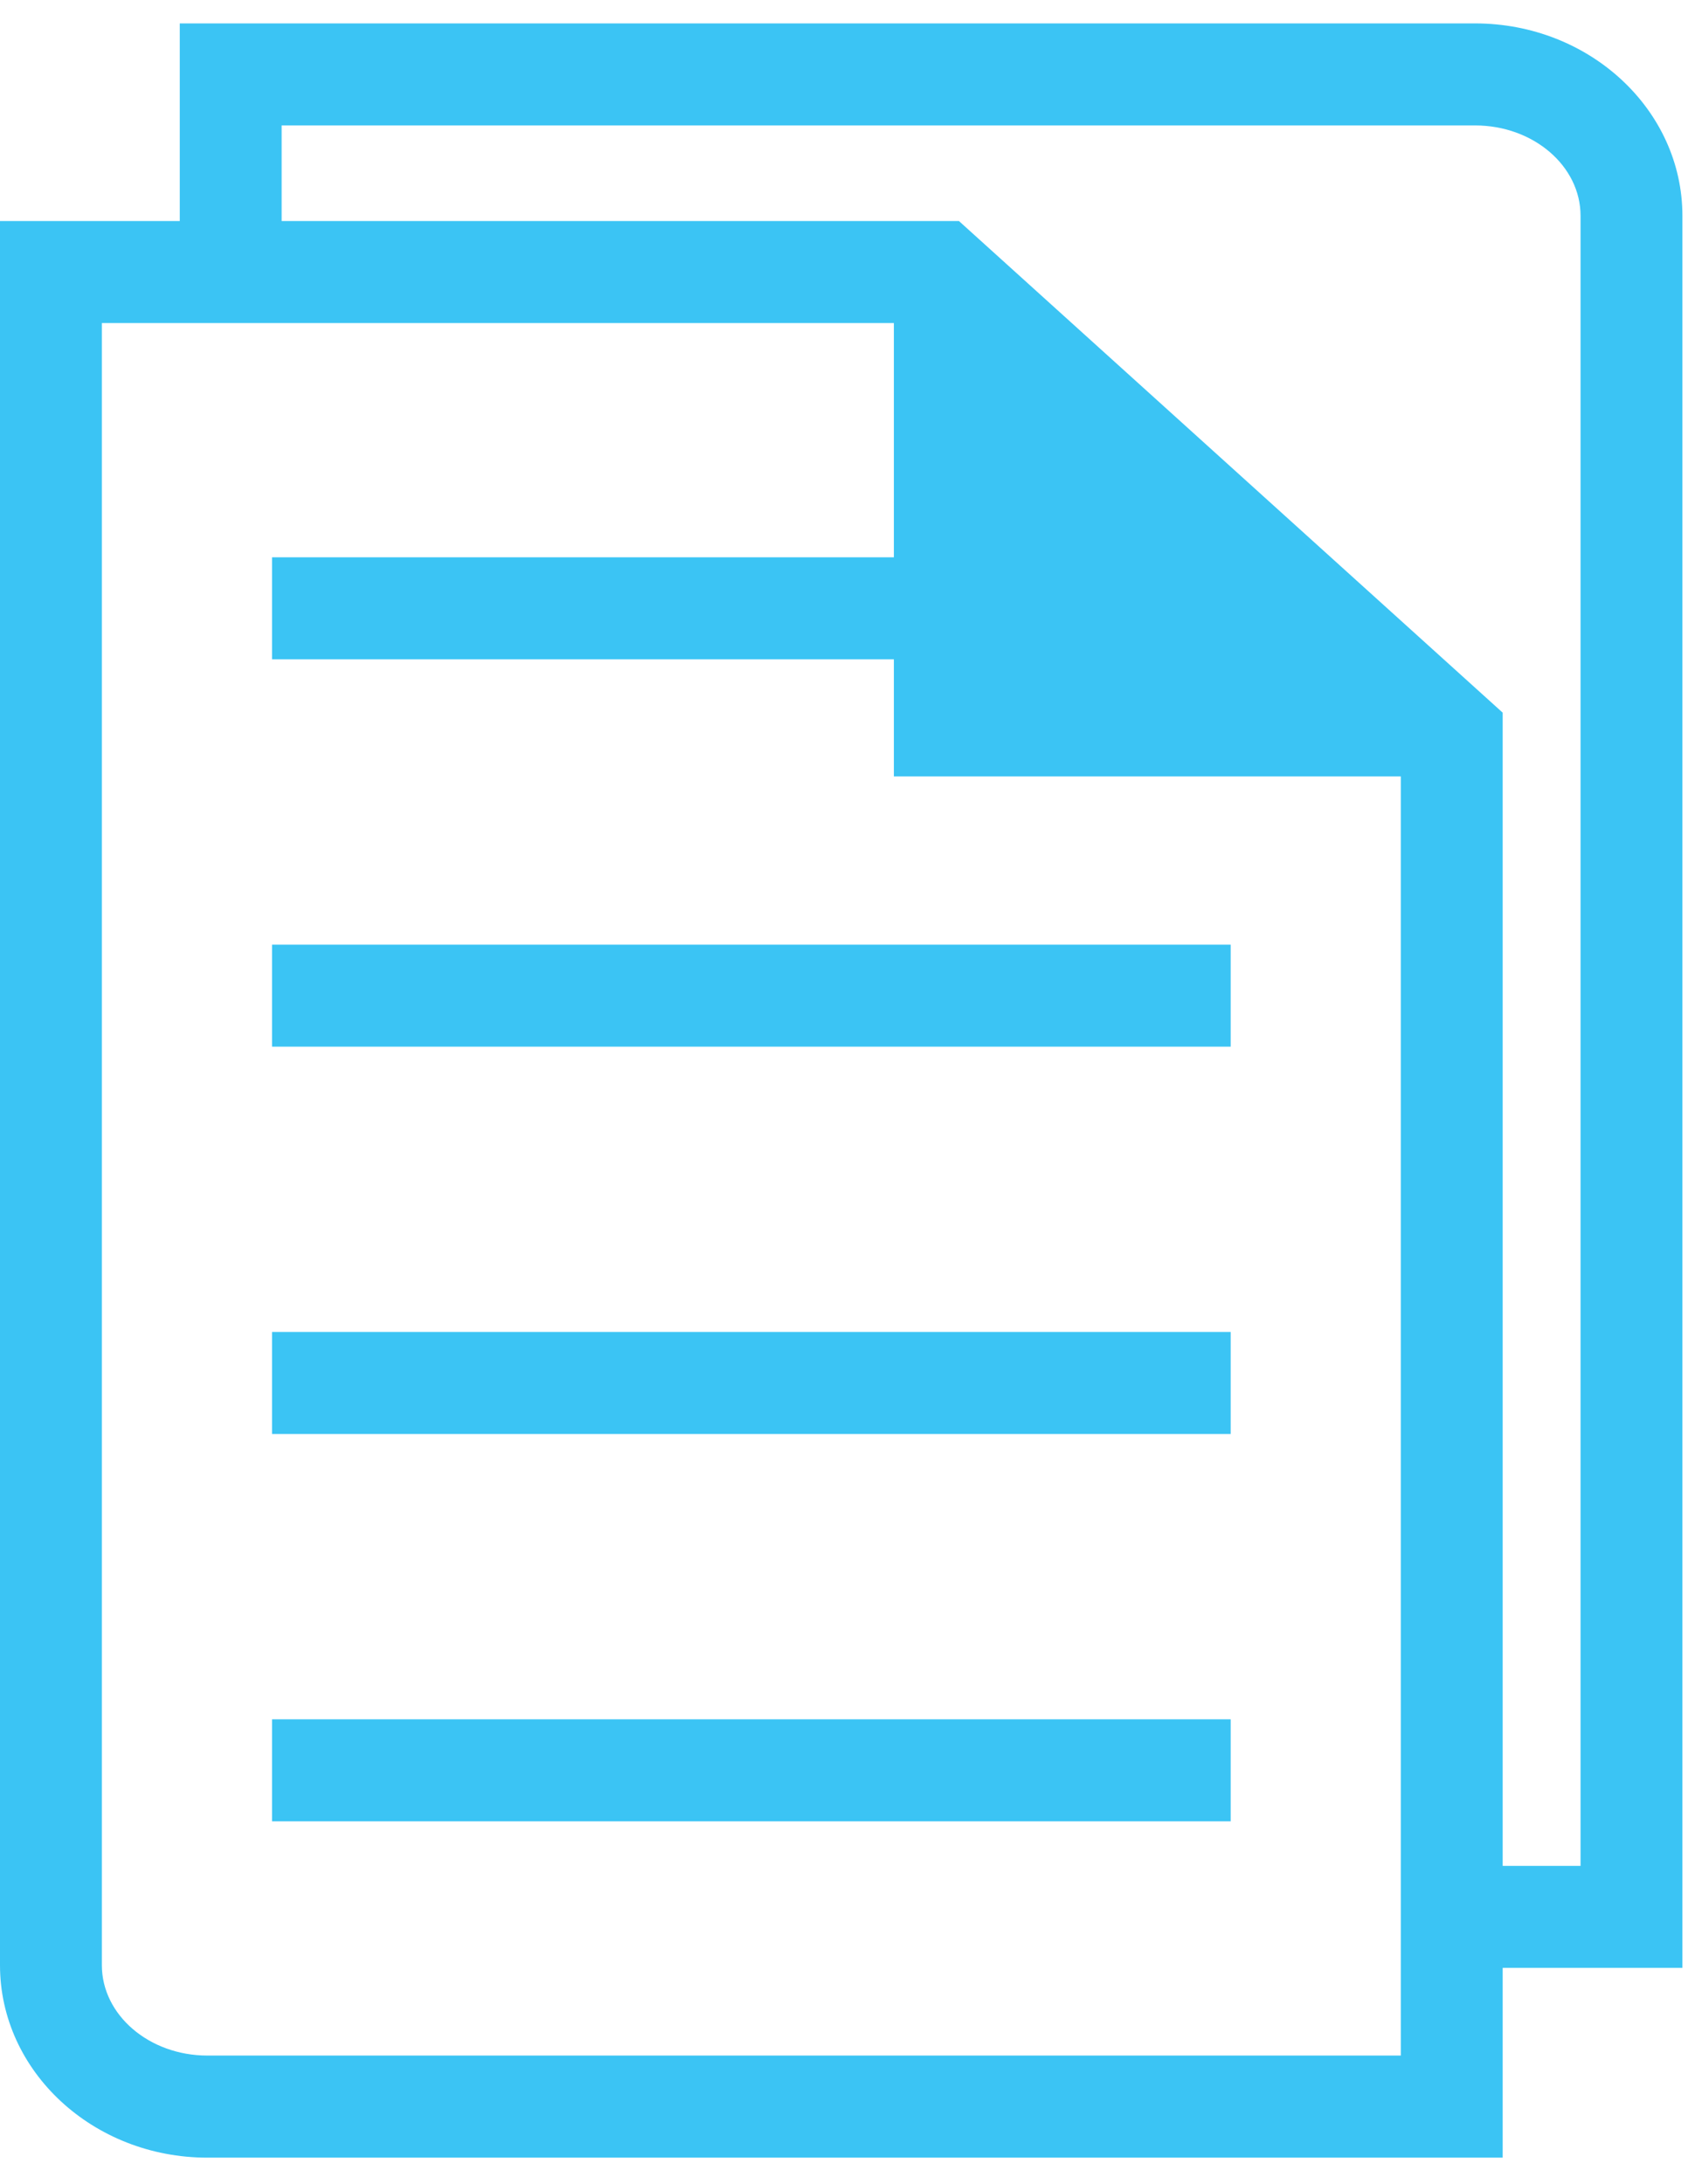 <svg width="53" height="68" viewBox="0 0 53 68" fill="none" xmlns="http://www.w3.org/2000/svg">
<g id="Group 6">
<path id="Vector" d="M38.323 29.416H8.471V32.593H38.323V29.416Z" fill="#3BC4F4"/>
<path id="Vector_2" d="M38.323 41.478H8.471V44.655H38.323V41.478Z" fill="#3BC4F4"/>
<path id="Vector_3" d="M38.323 53.539H8.471V56.716H38.323V53.539Z" fill="#3BC4F4"/>
<path id="Vector_4" d="M45.934 0.729H5.598V6.883H0V61.197C0 64.501 2.897 67.189 6.457 67.189H46.793V61.28H52.39V6.72C52.39 3.416 49.494 0.729 45.934 0.729ZM6.457 64.01C4.646 64.01 3.172 62.747 3.172 61.195V10.06H27.835V17.355H8.471V20.532H27.835V24.178H43.621V64.01H6.457ZM49.218 58.103H46.793V22.192L29.861 6.883H8.77V3.906H45.934C47.746 3.906 49.218 5.168 49.218 6.72V58.103Z" fill="#3BC4F4"/>
</g>
</svg>
